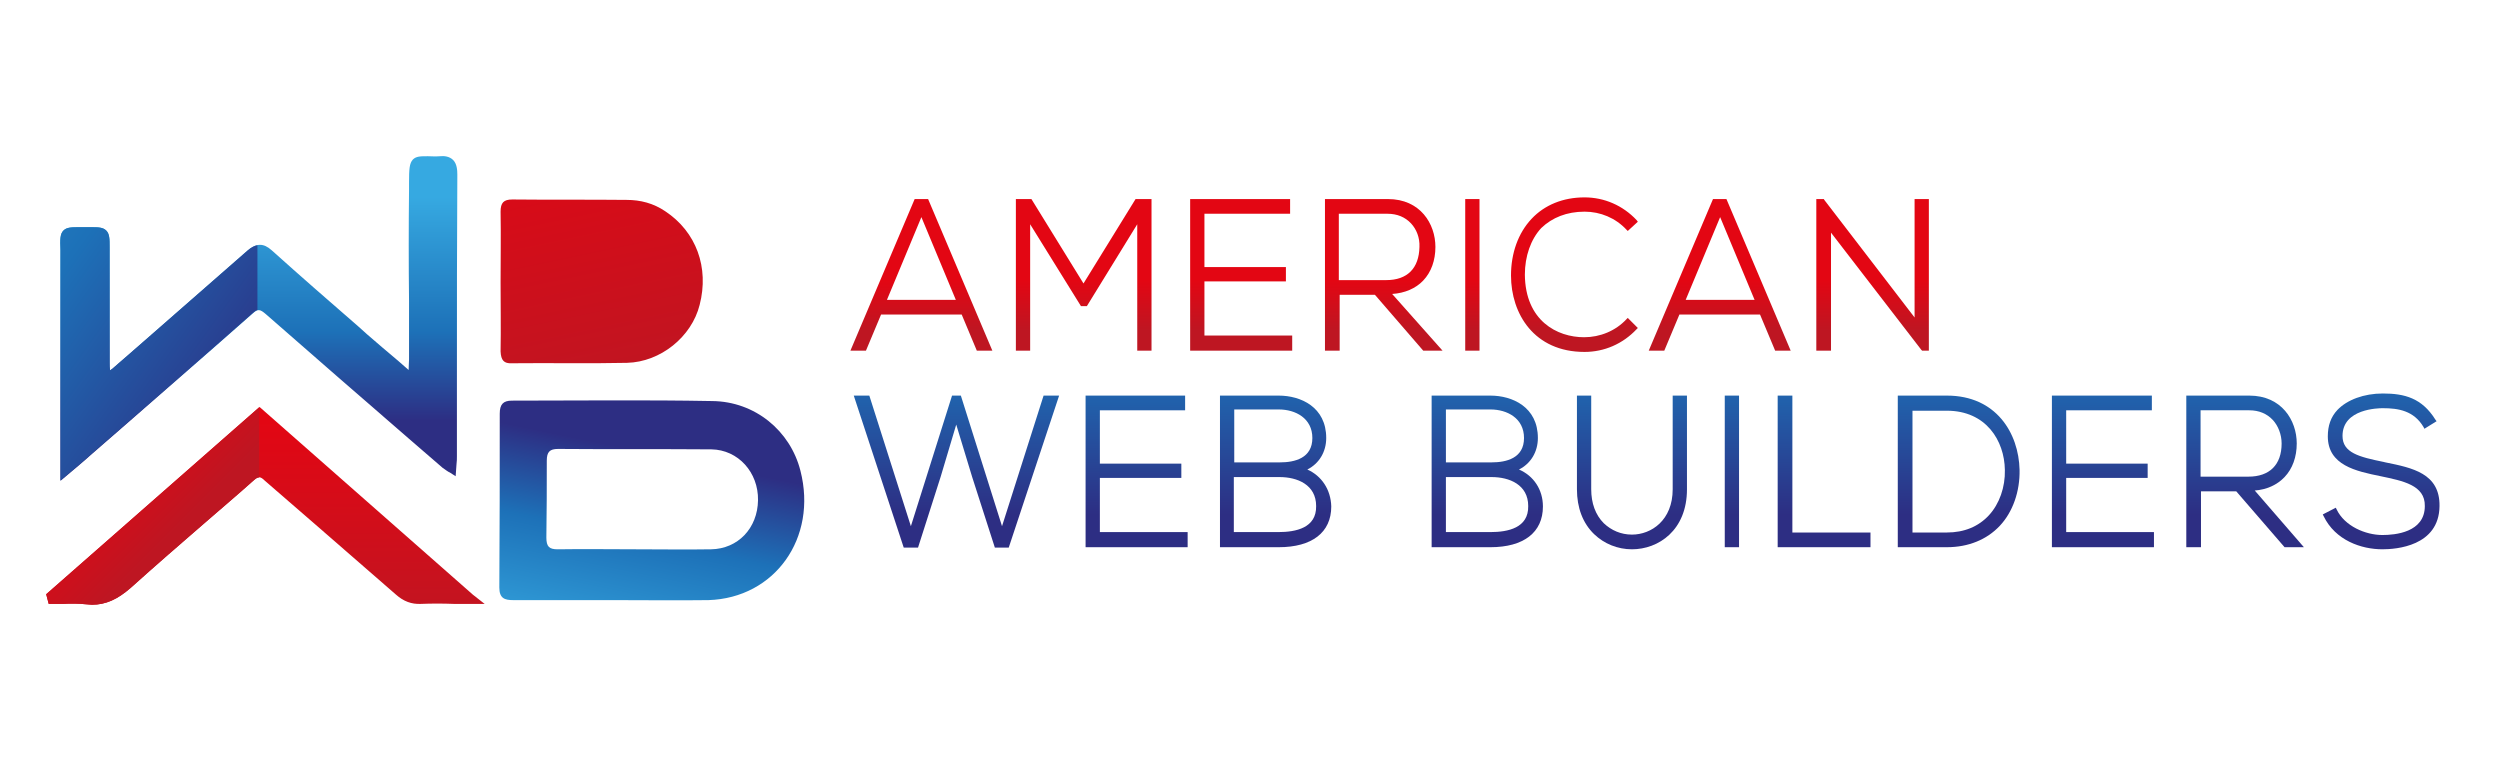 <svg xmlns="http://www.w3.org/2000/svg" viewBox="0 0 595.3 182.1"><linearGradient id="a" gradientUnits="userSpaceOnUse" x1="128.352" y1="3.321" x2="149.002" y2="101.276"><stop offset=".189" stop-color="#e30613"/><stop offset=".931" stop-color="#be1622"/></linearGradient><path d="M121.9 86.5c9.1-.1 18.3.1 27.4-.1 8-.2 15.4-6.2 17.3-13.8 2.3-8.9-.8-17.4-8.2-22.3-2.8-1.9-5.9-2.7-9.2-2.7-9.1-.1-18.1 0-27.2-.1-2.1 0-2.8.8-2.8 2.9.1 5.6 0 11.2 0 16.8 0 5.5.1 11 0 16.5.1 2.1.8 2.9 2.7 2.8z" fill="url(#a)"/><linearGradient id="b" gradientUnits="userSpaceOnUse" x1="61.72" y1="32.578" x2="61.72" y2="108.296"><stop offset=".189" stop-color="#36a9e1"/><stop offset=".613" stop-color="#1d71b8"/><stop offset=".894" stop-color="#2d2e83"/></linearGradient><path d="M14.4 114.5l3.8-3.2c1.4-1.2 2.6-2.2 3.8-3.3l6.9-6c10.4-9.1 20.8-18.1 31.2-27.3 1.3-1.2 1.8-1.1 3.2.1 11.3 9.9 22.8 19.9 34 29.6l8.1 7c.3.2.6.4 1 .7.2.1.4.3.7.4l1.4.9.2-2.8c.1-.7.1-1.4.1-2V89.4c0-15.9 0-31.9.1-47.8 0-1.1-.1-2.6-1-3.5-.9-.9-2.2-1-3.1-.9-1.2.1-2.1 0-2.9 0-1.8 0-2.8 0-3.6.8-.8.9-.9 2.2-.9 5.5v1.6c-.1 8.9-.1 17.9 0 26.6v13.9c0 .7-.1 1.5-.1 2.5L94.9 86c-2.6-2.2-5.1-4.3-7.5-6.4l-2-1.8c-6.8-5.9-13.8-12-20.7-18.2-2-1.8-3.7-1.7-5.8.1-8.6 7.5-17.1 15-25.7 22.5L27 87.6c-.2.2-.5.4-.8.6-.1-.6-.1-1.2-.1-1.8V58.9c0-2 0-3.2-.8-4-.8-.8-1.9-.8-3.8-.8h-2.4c-2.1 0-3.2 0-4 .8-.8.8-.8 2.1-.7 4.6v55z" fill="url(#b)"/><linearGradient id="c" gradientUnits="userSpaceOnUse" x1="142.444" y1="172.27" x2="157.233" y2="100.439"><stop offset=".189" stop-color="#36a9e1"/><stop offset=".613" stop-color="#1d71b8"/><stop offset=".894" stop-color="#2d2e83"/></linearGradient><path d="M190.6 112.1c-2.4-9.5-10.8-16.5-21-16.6-15.9-.3-31.8-.1-47.7-.1-2.1 0-2.9.9-2.9 3.1 0 13.8 0 27.6-.1 41.4 0 2.6 1.3 3 3.3 3H146c7.6 0 15.1.1 22.7 0 15.8-.5 26-14.8 21.9-30.8zm-21.3 18.7c-5.9.1-11.9 0-17.8 0-6.2 0-12.5-.1-18.7 0-2 0-2.7-.6-2.7-2.8.1-6.1.1-12.2.1-18.3 0-2.1.7-2.8 2.7-2.8 12.2.1 24.3 0 36.5.1 6.4.1 11.2 5.5 11.1 12.1-.1 6.7-4.8 11.6-11.2 11.7z" fill="url(#c)"/><linearGradient id="d" gradientUnits="userSpaceOnUse" x1="63.236" y1="86.029" x2="63.236" y2="156.619"><stop offset=".189" stop-color="#e30613"/><stop offset=".931" stop-color="#be1622"/></linearGradient><path d="M11 141.5l.6 2.3h3.3c1.9-.1 3.8-.1 5.7.1.4 0 .9.1 1.3.1 3.3 0 6.1-1.3 9.2-4 5.9-5.3 12-10.6 17.9-15.7 3.8-3.3 7.7-6.6 11.5-10 1-.9 1.5-.9 2.6.2l13.5 11.7c5.9 5.1 11.8 10.3 17.7 15.4 1.8 1.6 3.7 2.3 5.9 2.2 2.6-.1 5.2-.1 7.8 0h7.4l-2.8-2.2-50.8-44.7L11 141.5z" fill="url(#d)"/><linearGradient id="e" gradientUnits="userSpaceOnUse" x1="219.444" y1="63.539" x2="219.444" y2="79.915"><stop offset=".189" stop-color="#e30613"/><stop offset=".931" stop-color="#be1622"/></linearGradient><path d="M217.8 47.4l-15.3 36.1h3.7l3.6-8.6H229l3.6 8.6h3.7L221 47.4h-3.2zm9.8 24h-16.4l8.2-19.7 8.2 19.7z" fill="url(#e)"/><linearGradient id="f" gradientUnits="userSpaceOnUse" x1="258.027" y1="63.539" x2="258.027" y2="79.915"><stop offset=".189" stop-color="#e30613"/><stop offset=".931" stop-color="#be1622"/></linearGradient><path fill="url(#f)" d="M258 67.5l-12.4-20.1h-3.7v36.1h3.4V53.4l12.1 19.5h1.4l12-19.5v30.1h3.4V47.4h-3.8z"/><linearGradient id="g" gradientUnits="userSpaceOnUse" x1="295.57" y1="63.539" x2="295.57" y2="79.915"><stop offset=".189" stop-color="#e30613"/><stop offset=".931" stop-color="#be1622"/></linearGradient><path fill="url(#g)" d="M286.8 67h19.4v-3.4h-19.4V50.9h20.4v-3.5h-23.8v36.1h24.3v-3.6h-20.9z"/><linearGradient id="h" gradientUnits="userSpaceOnUse" x1="329.306" y1="63.539" x2="329.306" y2="79.915"><stop offset=".189" stop-color="#e30613"/><stop offset=".931" stop-color="#be1622"/></linearGradient><path d="M338.9 66.8c1.9-2 2.9-4.8 2.9-8 0-5.5-3.6-11.4-11.3-11.4h-15v36.1h3.5V70.2h8.4l11.5 13.3h4.6l-12-13.5c3-.2 5.6-1.3 7.4-3.2zm-.9-8c-.1 5.1-2.9 7.9-7.9 7.9h-11.3V50.9h11.6c2.3 0 4.2.8 5.6 2.3 1.3 1.4 2.1 3.4 2 5.6z" fill="url(#h)"/><linearGradient id="i" gradientUnits="userSpaceOnUse" x1="350.63" y1="63.539" x2="350.63" y2="79.915"><stop offset=".189" stop-color="#e30613"/><stop offset=".931" stop-color="#be1622"/></linearGradient><path fill="url(#i)" d="M348.9 47.4h3.4v36.1h-3.4z"/><linearGradient id="j" gradientUnits="userSpaceOnUse" x1="374.926" y1="63.539" x2="374.926" y2="79.915"><stop offset=".189" stop-color="#e30613"/><stop offset=".931" stop-color="#be1622"/></linearGradient><path d="M377.3 50.4c3.8 0 7.4 1.5 10 4.3l.3.3 2.4-2.2-.3-.4c-3.3-3.5-7.7-5.4-12.4-5.4-5.1 0-9.5 1.8-12.6 5.1-3.2 3.4-4.9 8.2-4.9 13.5 0 9.1 5.5 18.2 17.5 18.2 4.7 0 9.1-1.9 12.4-5.4l.3-.3-2.4-2.4-.3.3c-2.6 2.8-6.3 4.3-10.1 4.3-6.4 0-14-3.9-14.1-14.9 0-4.4 1.4-8.4 3.9-11.1 2.6-2.5 6.1-3.9 10.3-3.9z" fill="url(#j)"/><linearGradient id="k" gradientUnits="userSpaceOnUse" x1="409.571" y1="63.539" x2="409.571" y2="79.915"><stop offset=".189" stop-color="#e30613"/><stop offset=".931" stop-color="#be1622"/></linearGradient><path d="M407.9 47.4l-15.3 36.1h3.7l3.6-8.6h19.2l3.6 8.6h3.7l-15.3-36.1h-3.2zm9.9 24h-16.4l8.2-19.7 8.2 19.7z" fill="url(#k)"/><linearGradient id="l" gradientUnits="userSpaceOnUse" x1="445.93" y1="63.539" x2="445.93" y2="79.915"><stop offset=".189" stop-color="#e30613"/><stop offset=".931" stop-color="#be1622"/></linearGradient><path fill="url(#l)" d="M455.9 47.4v28.2l-21.5-28-.1-.2h-1.8v36.1h3.5V55.4l21.5 27.9.2.2h1.6V47.4z"/><g><linearGradient id="m" gradientUnits="userSpaceOnUse" x1="227.776" y1="7.697" x2="227.776" y2="136.202"><stop offset=".189" stop-color="#36a9e1"/><stop offset=".613" stop-color="#1d71b8"/><stop offset=".894" stop-color="#2d2e83"/></linearGradient><path fill="url(#m)" d="M238.6 125.3l-9.8-31.1h-2.1l-9.8 31.1-9.8-30.8-.1-.3h-3.7l11.8 35.9.1.3h3.4l5.4-16.9 3.7-12.4 3.8 12.5 5.4 16.8h3.3l12-36.2h-3.7z"/><linearGradient id="n" gradientUnits="userSpaceOnUse" x1="270.621" y1="7.697" x2="270.621" y2="136.202"><stop offset=".189" stop-color="#36a9e1"/><stop offset=".613" stop-color="#1d71b8"/><stop offset=".894" stop-color="#2d2e83"/></linearGradient><path fill="url(#n)" d="M261.9 113.8h19.4v-3.4h-19.4V97.7h20.3v-3.5h-23.7v36.1h24.3v-3.6h-20.9z"/><linearGradient id="o" gradientUnits="userSpaceOnUse" x1="303.667" y1="7.697" x2="303.667" y2="136.202"><stop offset=".189" stop-color="#36a9e1"/><stop offset=".613" stop-color="#1d71b8"/><stop offset=".894" stop-color="#2d2e83"/></linearGradient><path d="M311.3 111.8c2.8-1.4 4.5-4.2 4.5-7.5 0-7.4-6.1-10.1-11.3-10.1h-14v36.1h14c7.9 0 12.5-3.5 12.5-9.7-.1-4-2.3-7.3-5.7-8.8zm-17.4-14.3h10.6c4 0 8 2.1 8 6.8 0 4.8-4.2 5.8-7.7 5.8h-10.9V97.5zm10.5 29.2h-10.6v-13.1h10.9c4.2 0 8.7 1.8 8.7 6.9.1 5.2-4.8 6.2-9 6.2z" fill="url(#o)"/><linearGradient id="p" gradientUnits="userSpaceOnUse" x1="354.134" y1="7.697" x2="354.134" y2="136.202"><stop offset=".189" stop-color="#36a9e1"/><stop offset=".613" stop-color="#1d71b8"/><stop offset=".894" stop-color="#2d2e83"/></linearGradient><path d="M361.7 111.8c2.8-1.4 4.5-4.2 4.5-7.5 0-7.4-6.1-10.1-11.3-10.1h-14v36.1h14c7.9 0 12.5-3.5 12.5-9.7 0-4-2.2-7.3-5.7-8.8zm-17.4-14.3h10.6c4 0 8 2.1 8 6.8 0 4.8-4.2 5.8-7.7 5.8h-10.9V97.5zm10.6 29.2h-10.6v-13.1h10.9c4.2 0 8.7 1.8 8.7 6.9.1 5.2-4.8 6.2-9 6.2z" fill="url(#p)"/><linearGradient id="q" gradientUnits="userSpaceOnUse" x1="388.575" y1="7.697" x2="388.575" y2="136.202"><stop offset=".189" stop-color="#36a9e1"/><stop offset=".613" stop-color="#1d71b8"/><stop offset=".894" stop-color="#2d2e83"/></linearGradient><path d="M398.3 116.5c0 7.4-5.1 10.8-9.7 10.8-2.6 0-4.9-1-6.7-2.7-2-2-3-4.8-3-8.1V94.2h-3.4v22.3c0 4.4 1.4 8.1 4.1 10.7 2.4 2.3 5.6 3.6 9 3.6 6.3 0 13.1-4.5 13.1-14.3V94.2h-3.4v22.3z" fill="url(#q)"/><linearGradient id="r" gradientUnits="userSpaceOnUse" x1="412.365" y1="7.697" x2="412.365" y2="136.202"><stop offset=".189" stop-color="#36a9e1"/><stop offset=".613" stop-color="#1d71b8"/><stop offset=".894" stop-color="#2d2e83"/></linearGradient><path fill="url(#r)" d="M410.7 94.2h3.4v36.1h-3.4z"/><linearGradient id="s" gradientUnits="userSpaceOnUse" x1="434.356" y1="7.697" x2="434.356" y2="136.202"><stop offset=".189" stop-color="#36a9e1"/><stop offset=".613" stop-color="#1d71b8"/><stop offset=".894" stop-color="#2d2e83"/></linearGradient><path fill="url(#s)" d="M426.8 94.2h-3.5v36.1h22.1v-3.5h-18.6z"/><linearGradient id="t" gradientUnits="userSpaceOnUse" x1="466.409" y1="7.697" x2="466.409" y2="136.202"><stop offset=".189" stop-color="#36a9e1"/><stop offset=".613" stop-color="#1d71b8"/><stop offset=".894" stop-color="#2d2e83"/></linearGradient><path d="M463.6 94.2h-11.7v36.1h11.7c5.1 0 9.5-1.8 12.6-5.1 3.1-3.3 4.8-8.2 4.7-13.3-.2-8.8-5.6-17.7-17.3-17.7zm10 28.5c-2.5 2.7-5.9 4.1-10 4.1h-8.2v-29h8.2c9.3 0 13.7 7.1 13.8 14.1.1 4.1-1.3 8.1-3.8 10.8z" fill="url(#t)"/><linearGradient id="u" gradientUnits="userSpaceOnUse" x1="500.754" y1="7.697" x2="500.754" y2="136.202"><stop offset=".189" stop-color="#36a9e1"/><stop offset=".613" stop-color="#1d71b8"/><stop offset=".894" stop-color="#2d2e83"/></linearGradient><path fill="url(#u)" d="M492 113.8h19.4v-3.4H492V97.7h20.4v-3.5h-23.8v36.1h24.3v-3.6H492z"/><linearGradient id="v" gradientUnits="userSpaceOnUse" x1="534.49" y1="7.697" x2="534.49" y2="136.202"><stop offset=".189" stop-color="#36a9e1"/><stop offset=".613" stop-color="#1d71b8"/><stop offset=".894" stop-color="#2d2e83"/></linearGradient><path d="M544 113.6c1.9-2 2.9-4.8 2.9-8 0-5.5-3.6-11.4-11.3-11.4h-15v36.1h3.5V117h8.4l11.5 13.3h4.6l-11.7-13.5c2.8-.2 5.3-1.3 7.1-3.2zm-20-.1V97.7h11.6c2.3 0 4.2.8 5.6 2.3 1.3 1.4 2.1 3.5 2.1 5.6 0 5.1-2.9 7.9-7.9 7.9H524z" fill="url(#v)"/><linearGradient id="w" gradientUnits="userSpaceOnUse" x1="567.122" y1="7.697" x2="567.122" y2="136.202"><stop offset=".189" stop-color="#36a9e1"/><stop offset=".613" stop-color="#1d71b8"/><stop offset=".894" stop-color="#2d2e83"/></linearGradient><path d="M568 110.1l-.4-.1c-5.9-1.2-9.8-2.2-9.8-6.2 0-6.5 8.6-6.6 9.6-6.6 3.7 0 7.4.6 9.7 4.5l.2.4 2.9-1.8-.3-.4c-3.2-5.1-7.3-6.2-12.5-6.2-4.5 0-8.5 1.5-10.8 3.9-1.6 1.7-2.3 3.8-2.3 6.3 0 6.9 6.7 8.3 12.6 9.5 5.2 1.1 10.6 2.1 10.5 7.1 0 6.3-7.1 6.9-10.1 6.9-4 0-9-2.1-10.9-6.1l-.2-.4-3.1 1.6.2.4c2.8 5.8 9 7.9 14 7.9 3.2 0 13.5-.7 13.6-10.3.1-7.8-6.5-9.1-12.9-10.4z" fill="url(#w)"/></g><linearGradient id="x" gradientUnits="userSpaceOnUse" x1="19.912" y1="103.621" x2="43.837" y2="127.546"><stop offset=".189" stop-color="#e30613"/><stop offset=".931" stop-color="#be1622"/></linearGradient><path d="M11 141.5l.6 2.3h3.3c1.9-.1 3.8-.1 5.7.1.4 0 .9.1 1.3.1 3.3 0 6.1-1.3 9.2-4 5.9-5.3 12-10.6 17.9-15.7 3.8-3.3 7.7-6.6 11.5-10 .5-.4.8-.6 1.2-.6V97L11 141.5z" fill="url(#x)"/><linearGradient id="y" gradientUnits="userSpaceOnUse" x1="-88.036" y1="-3.935" x2="75.096" y2="113.112"><stop offset=".189" stop-color="#36a9e1"/><stop offset=".613" stop-color="#1d71b8"/><stop offset=".894" stop-color="#2d2e83"/></linearGradient><path d="M58.9 59.7c-8.6 7.5-17.1 15-25.7 22.5L27 87.6c-.2.2-.5.4-.8.6-.1-.6-.1-1.2-.1-1.8V58.9c0-2 0-3.2-.8-4-.8-.8-1.9-.8-3.8-.8h-2.4c-2.1 0-3.2 0-4 .8-.8.8-.8 2.1-.7 4.6v54.9l3.8-3.2c1.4-1.2 2.6-2.2 3.8-3.3l6.9-6c10.4-9.1 20.8-18.1 31.2-27.3.5-.4.8-.7 1.2-.8V58.4c-.7.1-1.5.5-2.4 1.3z" fill="url(#y)"/></svg>